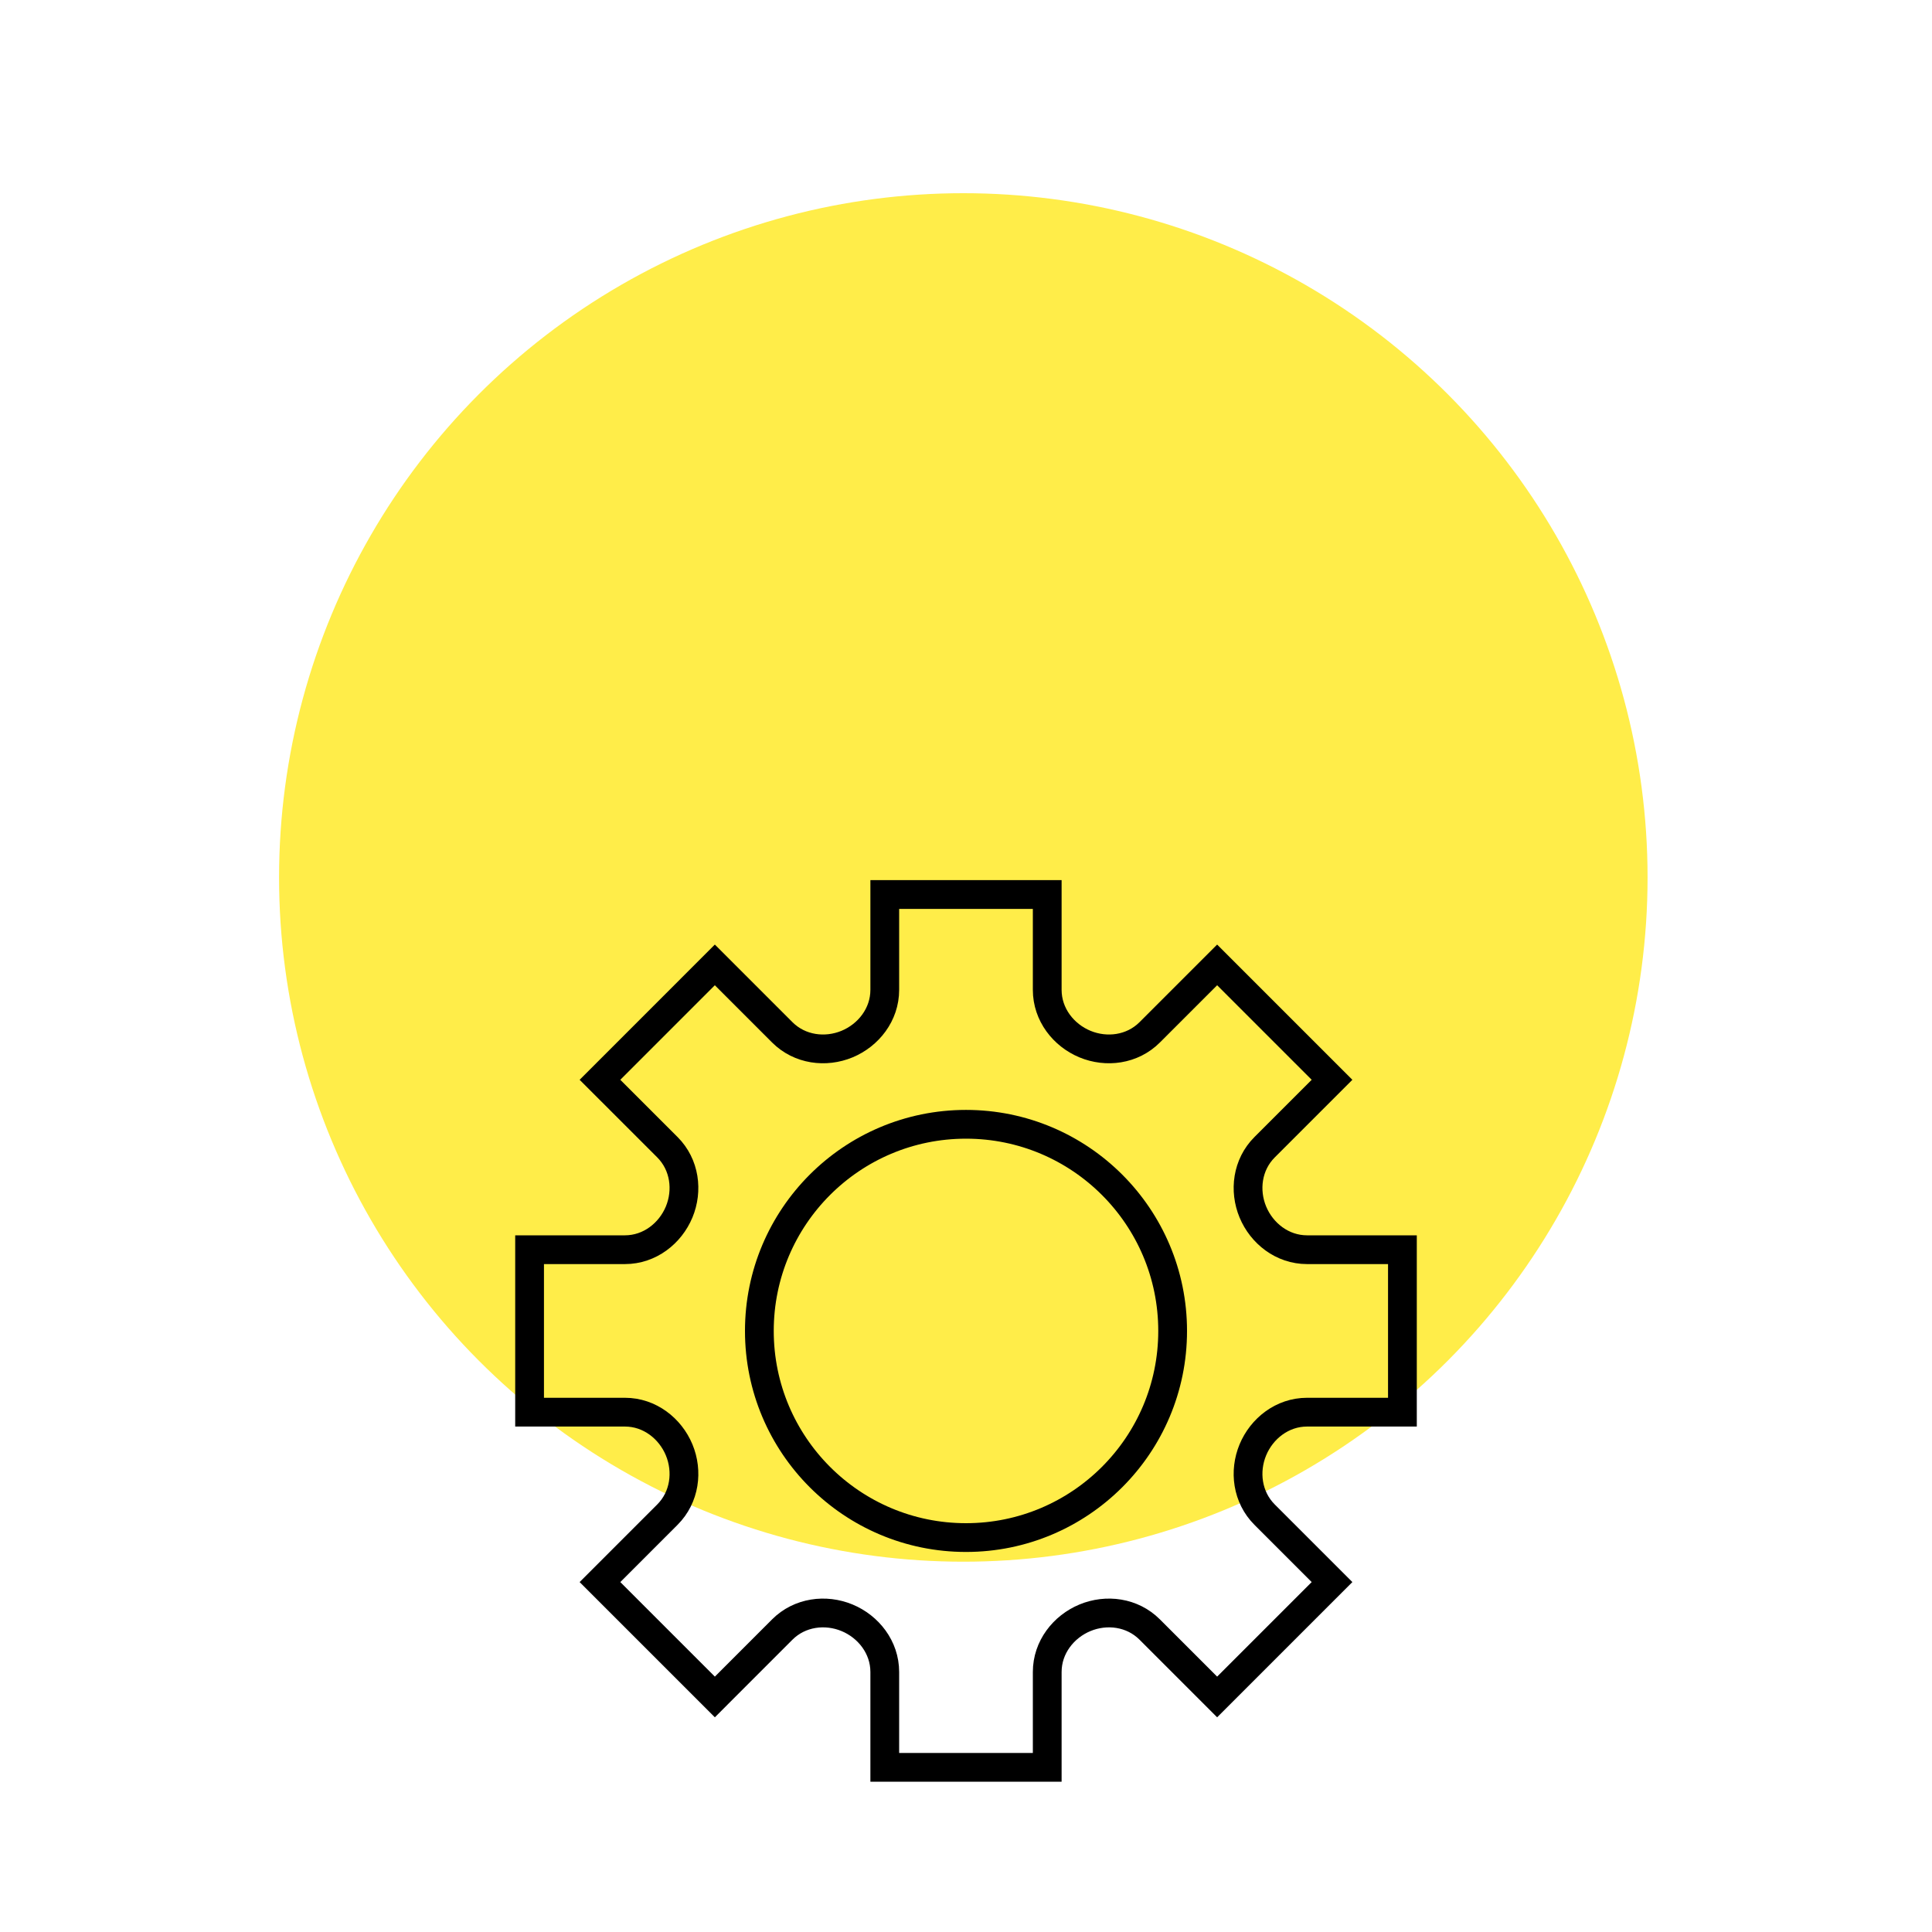 <svg width="90" height="90" viewBox="0 0 90 90" fill="none" xmlns="http://www.w3.org/2000/svg">
<circle cx="44.875" cy="40.875" r="31.875" fill="#FFED49"/>
<path d="M41.216 46.112V41.67H48.784V46.112C48.784 47.266 49.546 48.224 50.54 48.637C51.54 49.052 52.745 48.903 53.558 48.09L56.699 44.949L62.051 50.301L58.91 53.442C58.097 54.255 57.948 55.46 58.363 56.46C58.776 57.454 59.734 58.216 60.888 58.216L65.33 58.216V65.784H60.888C59.734 65.784 58.776 66.546 58.363 67.54C57.948 68.54 58.097 69.745 58.91 70.558L62.051 73.699L56.699 79.051L53.558 75.91C52.745 75.097 51.54 74.948 50.54 75.363C49.546 75.776 48.784 76.734 48.784 77.888V82.33H41.216V77.888C41.216 76.734 40.454 75.776 39.46 75.363C38.46 74.948 37.255 75.097 36.441 75.91L33.301 79.051L27.949 73.699L31.09 70.558C31.903 69.745 32.052 68.54 31.637 67.54C31.224 66.546 30.265 65.784 29.112 65.784H24.67V58.216H29.112C30.265 58.216 31.224 57.454 31.637 56.46C32.052 55.46 31.903 54.255 31.09 53.441L27.949 50.301L33.3 44.949L36.441 48.09C37.255 48.903 38.46 49.052 39.46 48.637C40.454 48.224 41.216 47.266 41.216 46.112ZM45 71.626C50.316 71.626 54.626 67.316 54.626 62C54.626 56.684 50.316 52.374 45 52.374C39.684 52.374 35.374 56.684 35.374 62C35.374 67.316 39.684 71.626 45 71.626Z" stroke="black" stroke-width="1.34"/>
</svg>

